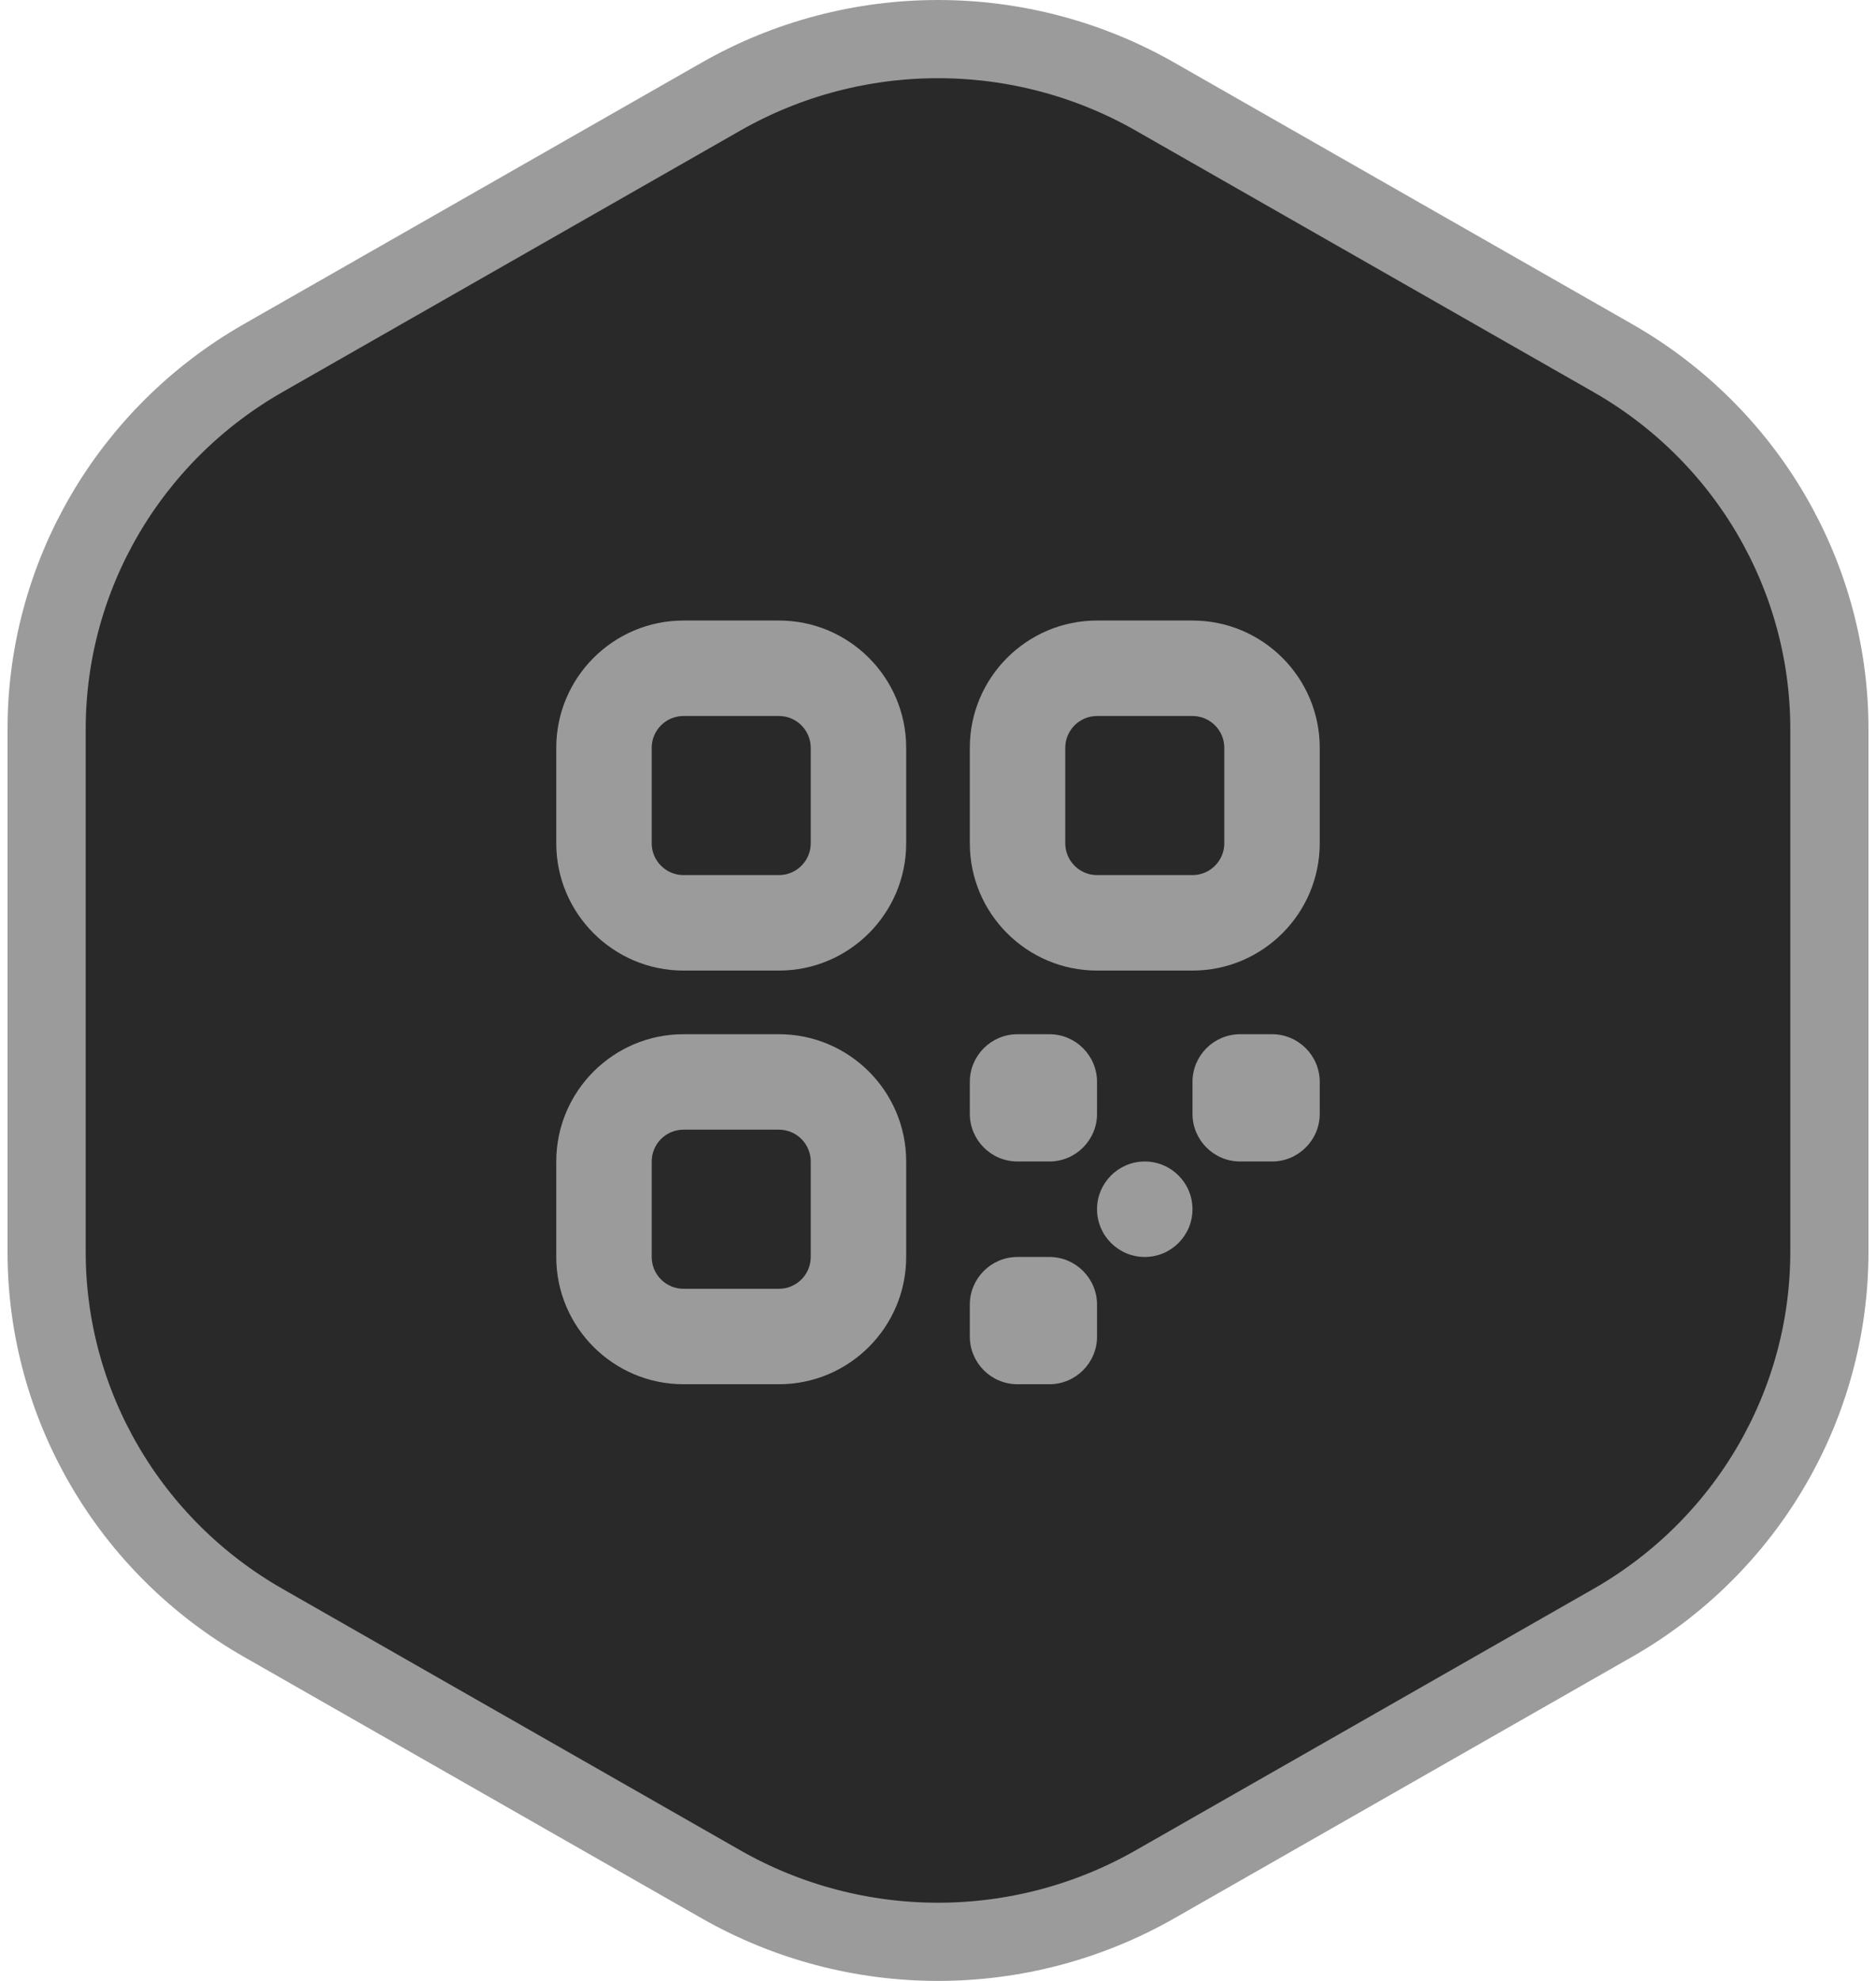 <svg width="72" height="76" viewBox="0 0 72 76" fill="none" xmlns="http://www.w3.org/2000/svg">
<g id="Group 1707481391">
<path id="Polygon 1" d="M27.672 3.706C32.825 0.765 39.175 0.765 44.328 3.706L61.895 13.736C67.046 16.676 70.211 22.105 70.211 27.971V48.029C70.211 53.895 67.046 59.324 61.895 62.264L44.328 72.294C39.175 75.235 32.825 75.235 27.672 72.294L10.105 62.264C4.954 59.324 1.789 53.895 1.789 48.029V27.971C1.789 22.105 4.954 16.676 10.105 13.736L27.672 3.706Z" fill="#292929" stroke="#9B9B9B" stroke-width="3"/>
<g id="Group 1707481387">
<path id="Vector" d="M29.896 37.237H26.233C23.54 37.237 21.349 35.047 21.349 32.353V28.691C21.349 25.997 23.54 23.807 26.233 23.807H29.896C32.589 23.807 34.779 25.997 34.779 28.691V32.353C34.779 35.047 32.589 37.237 29.896 37.237ZM26.233 27.47C25.56 27.47 25.012 28.018 25.012 28.691V32.353C25.012 33.026 25.56 33.574 26.233 33.574H29.896C30.568 33.574 31.116 33.026 31.116 32.353V28.691C31.116 28.018 30.568 27.47 29.896 27.47H26.233ZM45.767 37.237H42.104C39.411 37.237 37.221 35.047 37.221 32.353V28.691C37.221 25.997 39.411 23.807 42.104 23.807H45.767C48.46 23.807 50.651 25.997 50.651 28.691V32.353C50.651 35.047 48.46 37.237 45.767 37.237ZM42.104 27.47C41.431 27.47 40.884 28.018 40.884 28.691V32.353C40.884 33.026 41.431 33.574 42.104 33.574H45.767C46.441 33.574 46.988 33.026 46.988 32.353V28.691C46.988 28.018 46.441 27.47 45.767 27.47H42.104ZM29.896 53.108H26.233C23.54 53.108 21.349 50.918 21.349 48.225V44.562C21.349 41.869 23.54 39.679 26.233 39.679H29.896C32.589 39.679 34.779 41.869 34.779 44.562V48.225C34.779 50.918 32.589 53.108 29.896 53.108ZM26.233 43.341C25.56 43.341 25.012 43.89 25.012 44.562V48.225C25.012 48.898 25.56 49.446 26.233 49.446H29.896C30.568 49.446 31.116 48.898 31.116 48.225V44.562C31.116 43.89 30.568 43.341 29.896 43.341H26.233ZM42.104 42.731V41.51C42.104 40.499 41.284 39.679 40.273 39.679H39.052C38.041 39.679 37.221 40.499 37.221 41.51V42.731C37.221 43.742 38.041 44.562 39.052 44.562H40.273C41.284 44.562 42.104 43.742 42.104 42.731ZM45.767 46.394C45.767 45.383 44.947 44.562 43.936 44.562C42.925 44.562 42.104 45.383 42.104 46.394C42.104 47.404 42.925 48.225 43.936 48.225C44.947 48.225 45.767 47.404 45.767 46.394ZM42.104 51.277V50.056C42.104 49.045 41.284 48.225 40.273 48.225H39.052C38.041 48.225 37.221 49.045 37.221 50.056V51.277C37.221 52.288 38.041 53.108 39.052 53.108H40.273C41.284 53.108 42.104 52.288 42.104 51.277ZM50.651 42.731V41.51C50.651 40.499 49.83 39.679 48.819 39.679H47.598C46.587 39.679 45.767 40.499 45.767 41.51V42.731C45.767 43.742 46.587 44.562 47.598 44.562H48.819C49.83 44.562 50.651 43.742 50.651 42.731Z" fill="#9B9B9B"/>
</g>
</g>
</svg>
